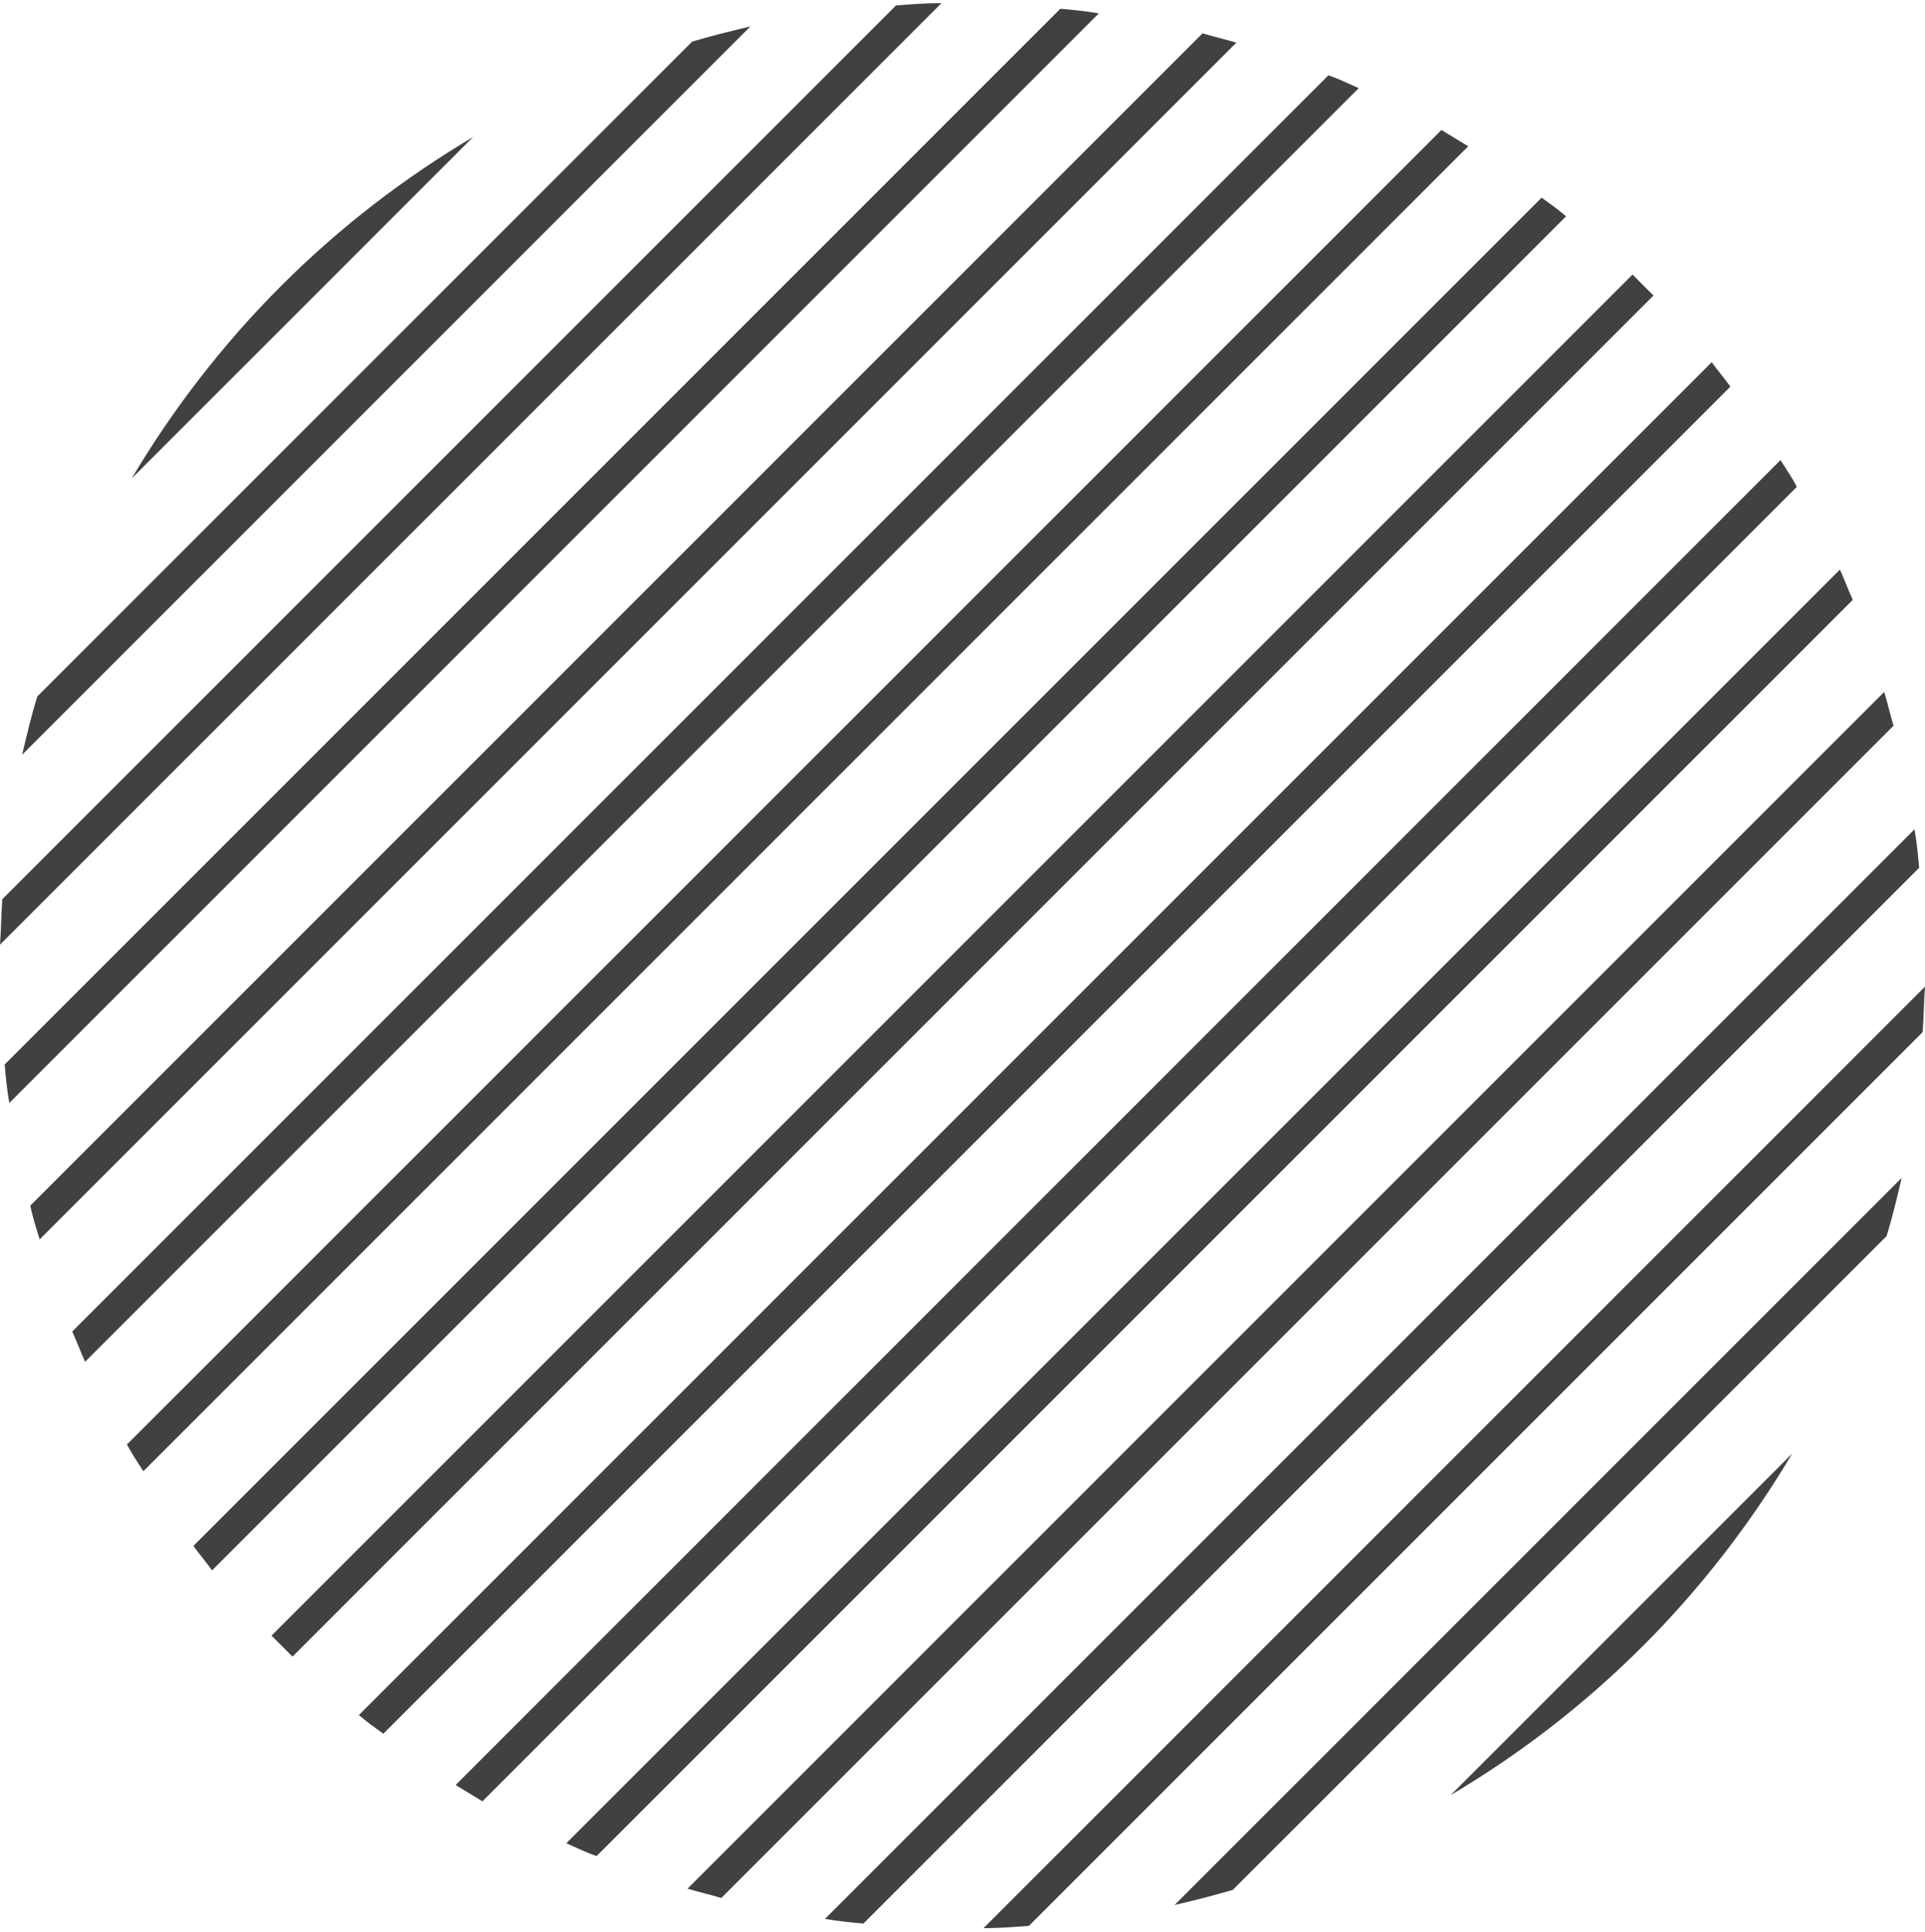 <svg width="272" height="273" viewBox="0 0 272 273" fill="none" xmlns="http://www.w3.org/2000/svg">
<g clip-path="url(#clip0)">
<path d="M221.284 30.562C220.131 29.574 218.978 28.751 217.826 27.928L27.329 218.424C28.152 219.577 29.14 220.73 29.963 221.882L221.119 30.727L221.284 30.562Z" fill="#414141"/>
<path d="M174.693 6.025C173.046 5.531 171.565 5.202 169.918 4.708L4.283 170.343C4.612 171.99 5.106 173.472 5.6 175.118L174.693 6.025Z" fill="#414141"/>
<path d="M207.458 20.672C206.141 19.849 204.988 19.19 203.671 18.367L17.948 204.088C18.607 205.406 19.43 206.558 20.254 207.875L207.458 20.672Z" fill="#414141"/>
<path d="M191.981 12.455C190.499 11.797 189.182 11.138 187.7 10.644L10.21 188.133C10.869 189.615 11.363 190.932 12.021 192.414L191.981 12.455Z" fill="#414141"/>
<path d="M155.261 1.893C153.45 1.564 151.639 1.399 149.828 1.235L0.657 150.405C0.822 152.216 0.987 154.027 1.316 155.838L155.261 1.893Z" fill="#414141"/>
<path d="M232.153 40.277C231.66 39.783 231.166 39.289 230.672 38.795L38.363 231.102C38.857 231.596 39.351 232.09 39.845 232.584C40.339 233.078 40.833 233.572 41.327 234.066L233.635 41.759C233.141 41.265 232.647 40.771 232.153 40.277Z" fill="#414141"/>
<path d="M133.035 0.438C130.895 0.438 128.754 0.602 126.614 0.767L0.329 127.051C0.165 129.192 0.165 131.332 0 133.473L133.035 0.438Z" fill="#414141"/>
<path d="M3.295 106.475L106.035 3.735C103.236 4.394 100.602 5.053 97.803 5.876L5.271 98.407C4.448 101.041 3.789 103.84 3.13 106.639L3.295 106.475Z" fill="#414141"/>
<path d="M271.671 145.825C271.835 143.684 271.835 141.544 272 139.403L138.965 272.438C141.105 272.438 143.246 272.273 145.386 272.108L271.671 145.825Z" fill="#414141"/>
<path d="M271.173 122.613C271.009 120.802 270.844 118.991 270.515 117.18L116.569 271.125C118.38 271.454 120.192 271.619 122.003 271.783L271.173 122.613Z" fill="#414141"/>
<path d="M66.85 19.362C57.136 25.124 48.08 32.04 39.683 40.437C31.451 48.669 24.371 57.889 18.608 67.603L66.685 19.526L66.85 19.362Z" fill="#414141"/>
<path d="M266.565 174.661C267.388 172.027 268.047 169.228 268.705 166.429L165.965 269.168C168.764 268.51 171.399 267.851 174.198 267.028L266.73 174.497L266.565 174.661Z" fill="#414141"/>
<path d="M204.987 253.631C214.701 247.868 223.757 240.953 232.154 232.556C240.386 224.324 247.466 215.104 253.229 205.389L205.152 253.466L204.987 253.631Z" fill="#414141"/>
<path d="M253.887 68.794C253.229 67.477 252.405 66.324 251.582 65.007L64.378 252.21C65.695 253.033 66.848 253.692 68.165 254.515L253.887 68.794Z" fill="#414141"/>
<path d="M244.499 54.63C243.676 53.478 242.688 52.325 241.865 51.173L50.709 242.327C51.862 243.315 53.015 244.138 54.167 244.961L244.664 54.465L244.499 54.63Z" fill="#414141"/>
<path d="M267.554 102.538C267.06 100.892 266.731 99.41 266.237 97.764L97.144 266.856C98.791 267.35 100.272 267.679 101.919 268.173L267.554 102.538Z" fill="#414141"/>
<path d="M261.79 84.758C261.132 83.276 260.638 81.959 259.979 80.477L80.02 260.436C81.501 261.095 82.819 261.753 84.3 262.247L261.79 84.758Z" fill="#414141"/>
</g>
<defs>
<clipPath id="clip0">
<rect width="272" height="272" fill="white" transform="translate(0 0.438)"/>
</clipPath>
</defs>
</svg>
